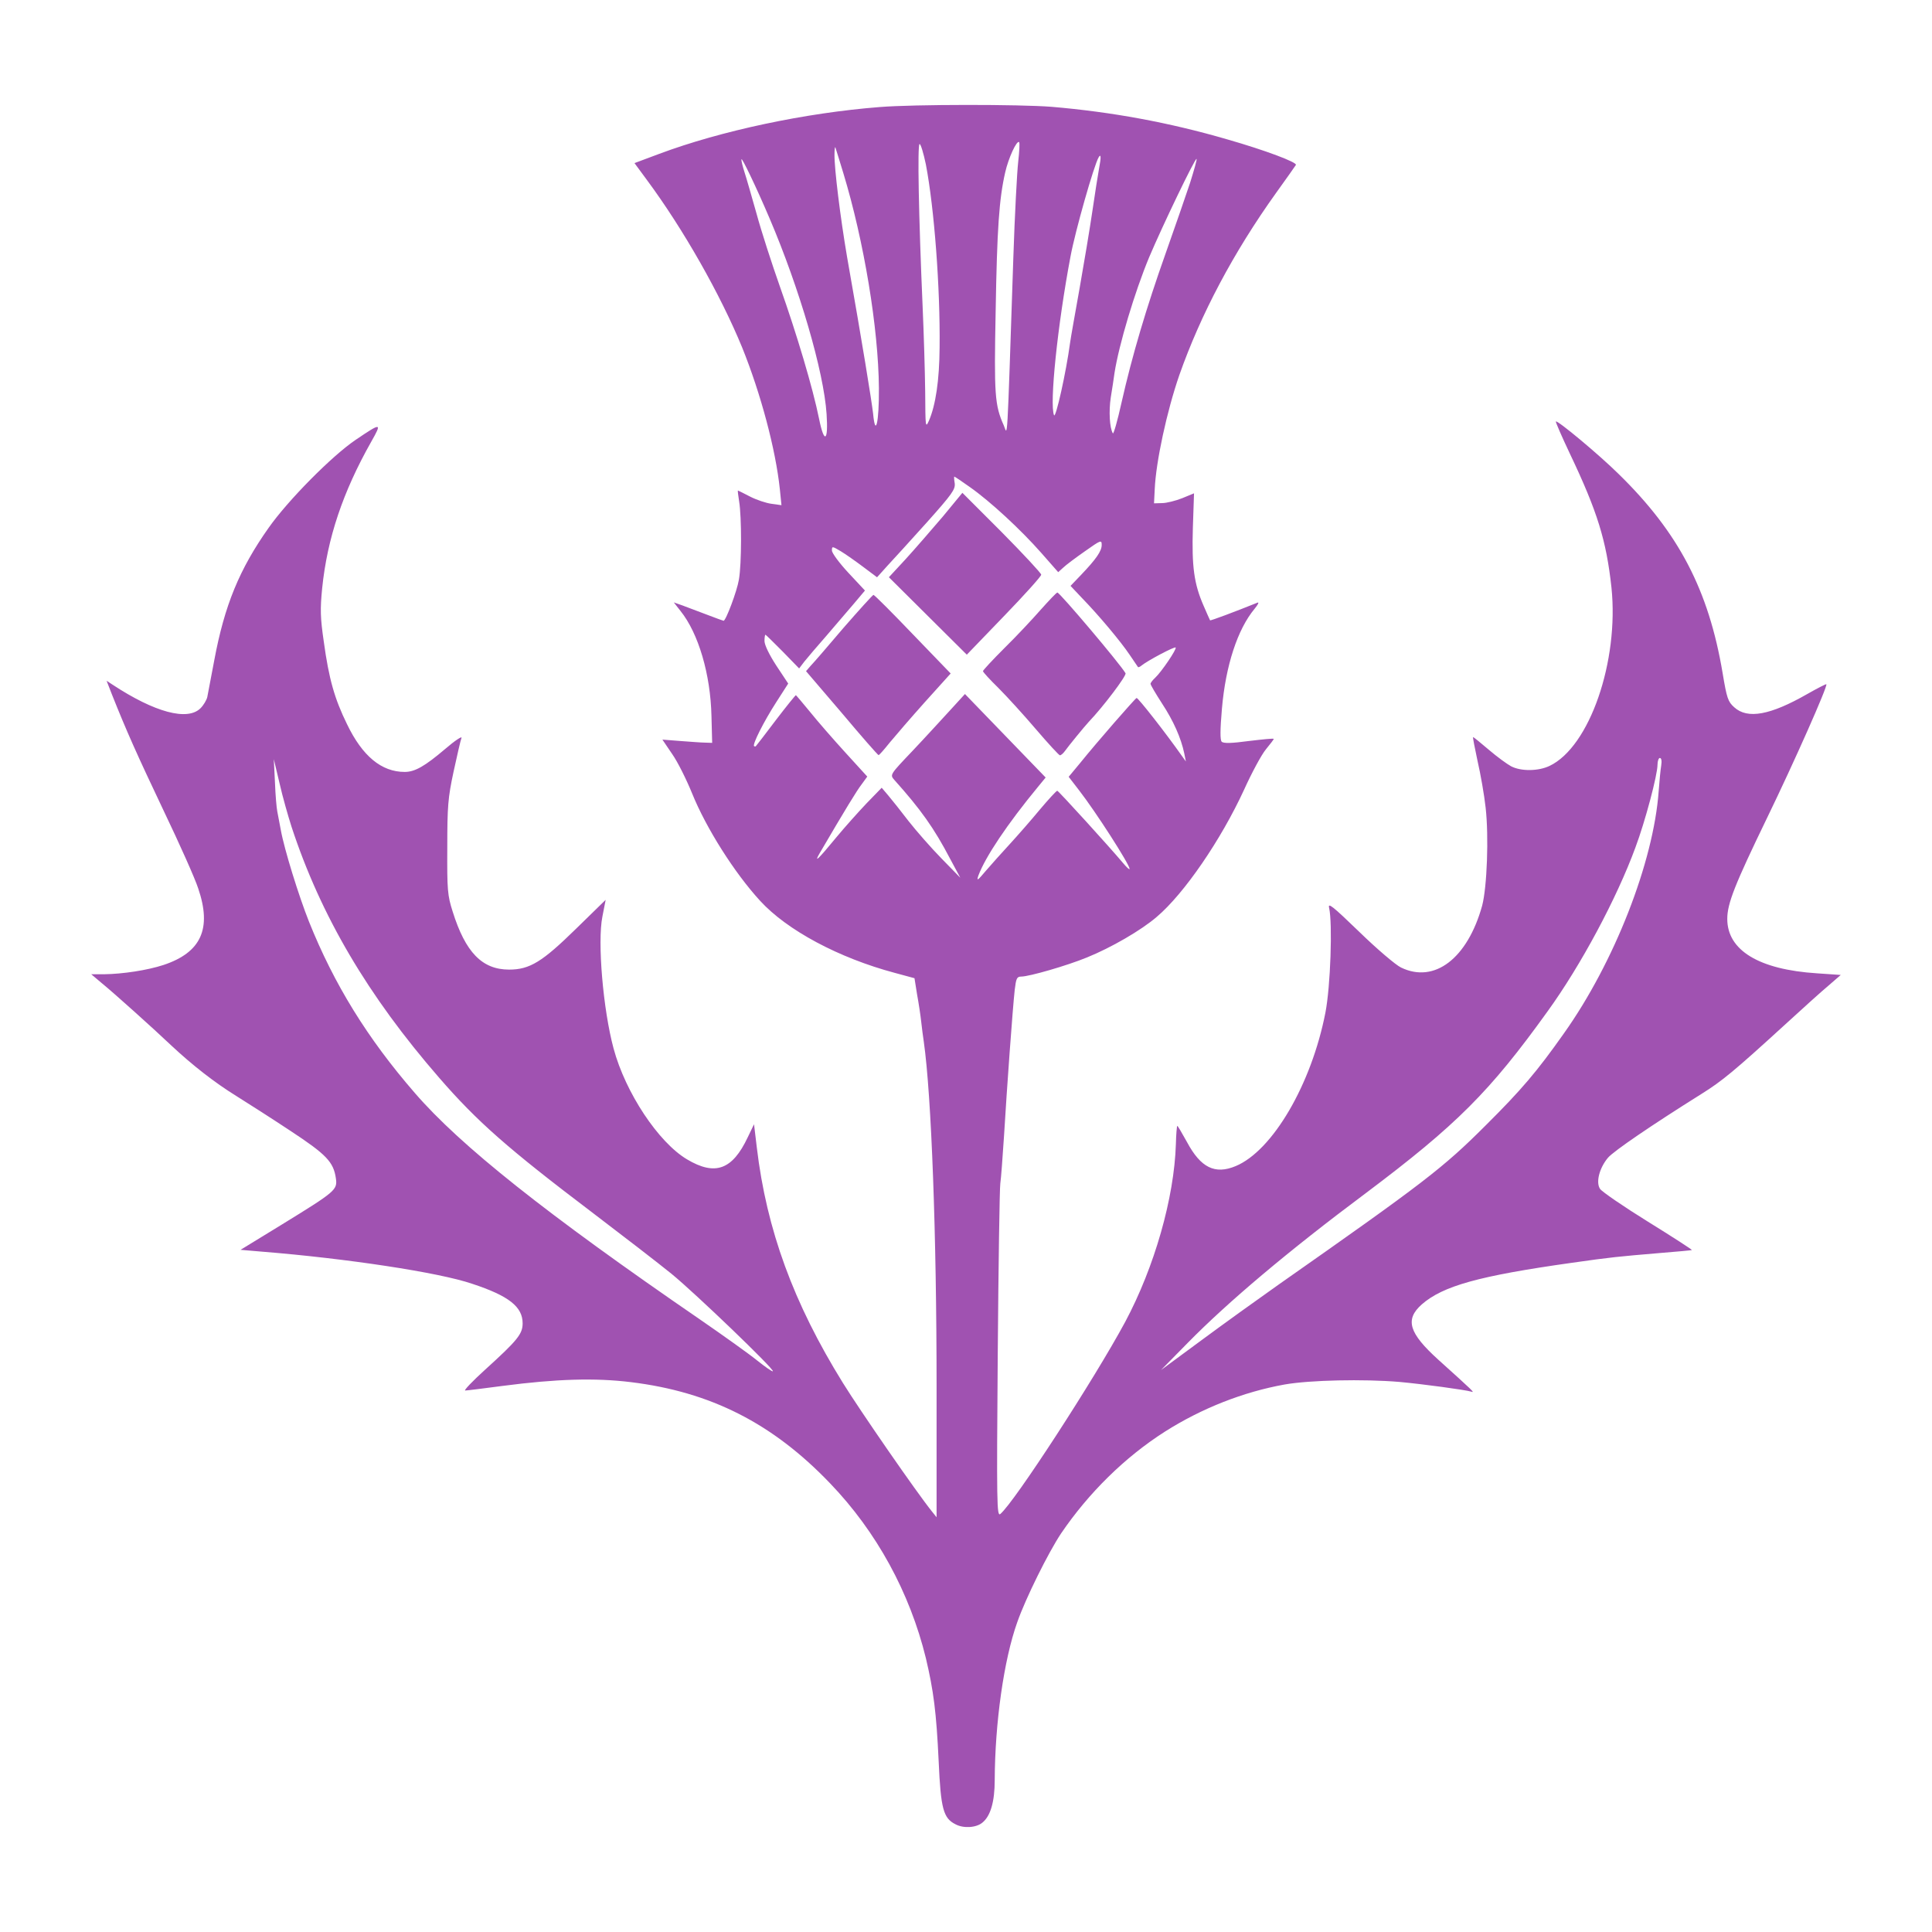 <?xml version="1.0" encoding="UTF-8" standalone="no" ?>
<!DOCTYPE svg PUBLIC "-//W3C//DTD SVG 1.1//EN" "http://www.w3.org/Graphics/SVG/1.1/DTD/svg11.dtd">
<svg xmlns="http://www.w3.org/2000/svg" xmlns:xlink="http://www.w3.org/1999/xlink" version="1.1" width="1080" height="1080" viewBox="0 0 1080 1080" xml:space="preserve">
<desc>Created with Fabric.js 5.2.4</desc>
<defs>
</defs>
<g transform="matrix(1 0 0 1 540 540)" id="f782051d-2bdd-46d1-bef6-637742f15149"  >
<rect style="stroke: none; stroke-width: 1; stroke-dasharray: none; stroke-linecap: butt; stroke-dashoffset: 0; stroke-linejoin: miter; stroke-miterlimit: 4; fill: rgb(255,255,255); fill-rule: nonzero; opacity: 1; visibility: hidden;" vector-effect="non-scaling-stroke"  x="-540" y="-540" rx="0" ry="0" width="1080" height="1080" />
</g>
<g transform="matrix(1 0 0 1 540 540)" id="dea3a74b-4d5b-4336-9f79-7c8793c3bf1d"  >
</g>
<g transform="matrix(1 0 0 1 540 540)"  >
<g style="" vector-effect="non-scaling-stroke"   >
		<g transform="matrix(0.13 0 0 -0.13 0 0)"  >
<path style="stroke: none; stroke-width: 1; stroke-dasharray: none; stroke-linecap: butt; stroke-dashoffset: 0; stroke-linejoin: miter; stroke-miterlimit: 4; fill: rgb(160,82,177); fill-rule: nonzero; opacity: 1;" vector-effect="non-scaling-stroke"  transform=" translate(-5116.5, -5125.49)" d="M 4745 8819 C 4425 8794 4063 8717 3798 8618 L 3691 8578 L 3744 8506 C 3901 8294 4060 8014 4154 7785 C 4234 7587 4298 7347 4316 7176 L 4323 7107 L 4280 7113 C 4257 7116 4215 7130 4188 7144 C 4161 7158 4137 7170 4136 7170 C 4134 7170 4137 7149 4141 7123 C 4152 7056 4152 6856 4140 6787 C 4132 6738 4084 6610 4074 6610 C 4072 6610 4040 6622 4003 6636 C 3965 6650 3918 6668 3897 6676 L 3860 6689 L 3889 6652 C 3966 6556 4018 6380 4022 6200 L 4025 6085 L 3995 6086 C 3979 6086 3930 6090 3888 6093 L 3811 6099 L 3853 6037 C 3877 6003 3915 5926 3939 5867 C 3999 5719 4120 5527 4231 5406 C 4347 5279 4570 5160 4810 5096 L 4895 5073 L 4906 5004 C 4913 4966 4921 4913 4924 4885 C 4927 4858 4932 4819 4935 4800 C 4968 4568 4990 3972 4990 3315 L 4990 2755 L 4970 2780 C 4904 2862 4662 3212 4587 3333 C 4375 3675 4259 3991 4217 4345 L 4205 4445 L 4178 4389 C 4112 4249 4038 4222 3917 4294 C 3794 4367 3652 4581 3601 4771 C 3556 4938 3531 5229 3553 5338 L 3567 5410 L 3439 5285 C 3295 5144 3241 5110 3152 5110 C 3036 5110 2964 5184 2909 5360 C 2887 5429 2885 5452 2886 5635 C 2886 5813 2889 5849 2913 5961 C 2928 6030 2943 6096 2947 6106 C 2951 6116 2919 6095 2876 6058 C 2790 5985 2747 5960 2703 5960 C 2603 5960 2521 6028 2455 6165 C 2401 6275 2377 6360 2355 6520 C 2340 6623 2339 6659 2348 6750 C 2370 6965 2437 7164 2559 7380 C 2606 7463 2603 7463 2492 7388 C 2390 7319 2201 7128 2118 7010 C 1992 6832 1928 6676 1884 6440 C 1870 6366 1856 6294 1854 6282 C 1851 6269 1838 6247 1825 6234 C 1769 6178 1628 6216 1447 6335 L 1421 6352 L 1444 6293 C 1506 6137 1552 6034 1666 5794 C 1735 5650 1802 5500 1815 5459 C 1874 5286 1828 5184 1666 5130 C 1596 5107 1490 5091 1410 5090 L 1355 5090 L 1400 5052 C 1454 5008 1623 4856 1700 4783 C 1791 4698 1886 4624 1978 4567 C 2026 4537 2131 4470 2211 4417 C 2366 4315 2397 4283 2407 4212 C 2414 4163 2406 4156 2175 4014 L 1997 3905 L 2091 3897 C 2451 3868 2850 3808 2993 3759 C 3151 3707 3210 3660 3210 3589 C 3210 3543 3188 3516 3048 3389 C 2994 3340 2956 3300 2963 3300 C 2969 3300 3043 3309 3125 3320 C 3355 3350 3522 3355 3676 3336 C 4019 3294 4285 3159 4532 2901 C 4732 2693 4875 2431 4944 2149 C 4977 2009 4989 1918 4999 1705 C 5008 1502 5019 1461 5071 1435 C 5106 1416 5161 1420 5187 1442 C 5222 1470 5240 1532 5240 1625 C 5241 1870 5279 2142 5337 2304 C 5373 2407 5471 2604 5525 2685 C 5643 2859 5800 3014 5973 3124 C 6131 3224 6309 3294 6487 3326 C 6596 3345 6825 3350 6980 3337 C 7079 3328 7264 3303 7290 3295 C 7305 3290 7299 3296 7148 3432 C 7021 3547 7003 3605 7076 3670 C 7167 3750 7323 3793 7720 3849 C 7895 3874 7921 3876 8097 3891 C 8173 3897 8236 3903 8238 3904 C 8239 3906 8154 3961 8049 4026 C 7944 4091 7851 4155 7843 4167 C 7824 4195 7840 4257 7877 4301 C 7902 4330 8063 4440 8280 4576 C 8368 4631 8419 4673 8640 4875 C 8712 4941 8795 5016 8825 5041 L 8878 5087 L 8776 5094 C 8526 5110 8390 5193 8390 5328 C 8390 5394 8422 5475 8561 5762 C 8678 6003 8823 6330 8816 6337 C 8815 6339 8778 6320 8734 6295 C 8575 6204 8477 6186 8420 6238 C 8393 6262 8388 6277 8370 6385 C 8310 6742 8181 6989 7923 7241 C 7838 7325 7660 7473 7653 7467 C 7651 7465 7678 7403 7713 7329 C 7832 7079 7870 6955 7892 6753 C 7925 6436 7798 6068 7626 5986 C 7578 5963 7504 5962 7461 5984 C 7444 5993 7400 6025 7365 6055 C 7330 6085 7299 6110 7297 6110 C 7295 6110 7304 6064 7316 6008 C 7329 5952 7345 5861 7351 5806 C 7365 5682 7357 5465 7336 5385 C 7273 5158 7131 5049 6987 5119 C 6964 5130 6883 5199 6808 5272 C 6692 5384 6672 5400 6678 5375 C 6693 5309 6684 5038 6662 4925 C 6602 4617 6435 4331 6276 4265 C 6187 4228 6126 4258 6067 4368 C 6045 4408 6026 4440 6025 4438 C 6023 4436 6020 4401 6019 4360 C 6012 4129 5927 3831 5801 3595 C 5669 3350 5325 2820 5264 2769 C 5249 2757 5248 2812 5253 3455 C 5256 3840 5261 4171 5264 4190 C 5267 4209 5274 4302 5280 4395 C 5292 4596 5317 4941 5326 5023 C 5332 5072 5335 5080 5354 5080 C 5388 5080 5551 5127 5636 5162 C 5740 5204 5870 5279 5937 5337 C 6055 5437 6213 5668 6312 5883 C 6345 5956 6387 6034 6406 6057 C 6425 6080 6440 6100 6440 6102 C 6440 6105 6392 6100 6333 6093 C 6259 6083 6224 6082 6216 6090 C 6209 6097 6209 6140 6217 6232 C 6233 6417 6284 6573 6357 6661 C 6372 6679 6378 6691 6370 6688 C 6276 6650 6167 6609 6166 6612 C 6165 6614 6152 6642 6138 6675 C 6097 6769 6087 6843 6092 7009 L 6097 7158 L 6046 7137 C 6018 7126 5979 7116 5960 7116 L 5925 7115 L 5928 7175 C 5933 7293 5980 7511 6034 7667 C 6126 7928 6266 8193 6450 8450 C 6494 8511 6532 8565 6535 8570 C 6542 8581 6404 8633 6240 8680 C 5989 8753 5743 8798 5485 8820 C 5347 8831 4893 8831 4745 8819 z M 5341 8584 C 5336 8541 5326 8354 5320 8170 C 5292 7331 5296 7411 5279 7450 C 5240 7537 5237 7582 5244 7940 C 5250 8298 5259 8424 5285 8538 C 5299 8600 5335 8678 5345 8668 C 5348 8666 5346 8628 5341 8584 z M 4944 8572 C 4980 8384 5006 8041 5003 7785 C 5002 7644 4986 7537 4957 7470 C 4942 7437 4942 7443 4941 7595 C 4940 7683 4935 7847 4930 7960 C 4913 8352 4907 8660 4917 8660 C 4922 8660 4934 8620 4944 8572 z M 4589 8535 C 4678 8242 4740 7867 4742 7610 C 4743 7463 4727 7395 4717 7501 C 4710 7560 4672 7796 4605 8175 C 4576 8345 4550 8556 4551 8615 C 4551 8637 4553 8651 4555 8645 C 4557 8640 4572 8590 4589 8535 z M 5689 8557 C 5684 8530 5671 8447 5660 8372 C 5649 8297 5624 8147 5605 8040 C 5586 7933 5567 7828 5564 7805 C 5547 7678 5502 7477 5495 7494 C 5475 7541 5510 7881 5566 8177 C 5586 8285 5667 8570 5687 8603 C 5697 8620 5698 8603 5689 8557 z M 4272 8340 C 4400 8040 4505 7682 4517 7499 C 4525 7381 4507 7369 4485 7477 C 4458 7611 4388 7845 4317 8045 C 4282 8144 4236 8286 4216 8360 C 4195 8434 4172 8515 4164 8539 C 4156 8564 4150 8588 4151 8594 C 4151 8607 4215 8474 4272 8340 z M 6080 8493 C 6062 8439 6015 8303 5975 8190 C 5892 7956 5831 7751 5785 7547 C 5768 7470 5751 7411 5748 7416 C 5734 7439 5730 7511 5739 7570 C 5745 7606 5752 7653 5755 7675 C 5774 7797 5842 8024 5904 8173 C 5961 8308 6102 8601 6108 8596 C 6110 8593 6097 8547 6080 8493 z M 5133 7185 C 5220 7124 5352 7002 5440 6902 L 5513 6819 L 5534 6838 C 5545 6849 5588 6881 5628 6909 C 5696 6957 5700 6959 5700 6936 C 5700 6910 5677 6876 5611 6807 L 5566 6760 L 5616 6707 C 5687 6634 5781 6522 5820 6464 C 5838 6437 5855 6413 5856 6411 C 5858 6409 5865 6412 5872 6418 C 5898 6439 6013 6500 6018 6495 C 6024 6489 5957 6390 5930 6365 C 5919 6355 5910 6343 5910 6339 C 5910 6334 5932 6297 5959 6255 C 6009 6179 6041 6106 6055 6040 L 6062 6005 L 6044 6030 C 5975 6128 5856 6280 5850 6278 C 5843 6275 5682 6091 5607 5998 L 5558 5939 L 5602 5882 C 5675 5788 5820 5562 5820 5543 C 5820 5538 5807 5550 5792 5568 C 5735 5636 5515 5878 5509 5879 C 5506 5880 5472 5843 5434 5798 C 5396 5752 5338 5686 5305 5650 C 5272 5614 5226 5563 5202 5535 C 5166 5492 5161 5489 5170 5515 C 5200 5595 5294 5736 5427 5897 L 5459 5936 L 5285 6116 L 5112 6295 L 5048 6225 C 5013 6187 4941 6108 4887 6051 C 4789 5948 4789 5948 4808 5926 C 4921 5800 4979 5719 5049 5585 L 5092 5505 L 5011 5588 C 4966 5634 4903 5706 4870 5748 C 4838 5790 4798 5840 4782 5859 L 4754 5892 L 4688 5824 C 4652 5786 4594 5721 4560 5680 C 4481 5584 4461 5565 4487 5610 C 4597 5798 4647 5880 4668 5907 L 4692 5940 L 4599 6042 C 4547 6099 4478 6178 4446 6218 C 4414 6257 4386 6290 4385 6290 C 4383 6290 4344 6242 4299 6183 C 4254 6123 4215 6073 4213 6071 C 4212 6069 4208 6069 4205 6071 C 4198 6079 4246 6175 4300 6259 L 4352 6340 L 4301 6417 C 4271 6463 4250 6506 4250 6523 C 4250 6538 4252 6550 4254 6550 C 4256 6550 4289 6517 4328 6478 L 4399 6405 L 4421 6434 C 4434 6450 4476 6500 4515 6544 C 4553 6589 4607 6651 4634 6683 L 4682 6740 L 4611 6816 C 4572 6858 4540 6901 4540 6912 C 4540 6931 4541 6931 4578 6909 C 4598 6897 4642 6866 4674 6842 L 4734 6797 L 4779 6847 C 4804 6874 4881 6958 4949 7034 C 5057 7155 5071 7175 5068 7201 C 5065 7217 5065 7230 5066 7230 C 5068 7230 5098 7210 5133 7185 z M 8106 5988 C 8103 5970 8098 5920 8095 5877 C 8073 5572 7904 5140 7687 4835 C 7572 4672 7505 4593 7351 4440 C 7168 4257 7086 4194 6460 3755 C 6375 3695 6226 3588 6130 3517 L 5955 3388 L 6070 3505 C 6242 3680 6501 3899 6836 4149 C 7226 4442 7369 4585 7617 4930 C 7761 5129 7915 5417 7995 5635 C 8037 5747 8090 5947 8090 5991 C 8090 6007 8095 6020 8100 6020 C 8107 6020 8109 6007 8106 5988 z M 2216 5725 C 2342 5341 2545 4997 2851 4645 C 3015 4456 3147 4340 3510 4065 C 3639 3967 3792 3849 3850 3802 C 3955 3716 4294 3390 4286 3383 C 4284 3380 4254 3401 4220 3428 C 4187 3455 4075 3535 3972 3606 C 3312 4059 2942 4353 2746 4580 C 2543 4814 2399 5047 2291 5317 C 2248 5425 2185 5627 2170 5711 C 2164 5741 2158 5776 2155 5790 C 2152 5804 2147 5860 2145 5915 L 2140 6015 L 2165 5910 C 2178 5852 2202 5769 2216 5725 z" stroke-linecap="round" />
</g>
		<g transform="matrix(0.13 0 0 -0.13 -0.53 -219.27)"  >
<path style="stroke: none; stroke-width: 1; stroke-dasharray: none; stroke-linecap: butt; stroke-dashoffset: 0; stroke-linejoin: miter; stroke-miterlimit: 4; fill: rgb(160,82,177); fill-rule: nonzero; opacity: 1;" vector-effect="non-scaling-stroke"  transform=" translate(-5112.5, -6770)" d="M 5017 7016 C 4970 6961 4899 6879 4859 6835 L 4785 6755 L 4953 6588 L 5120 6422 L 5280 6588 C 5368 6679 5440 6759 5440 6766 C 5440 6772 5364 6854 5271 6948 L 5101 7118 L 5017 7016 z" stroke-linecap="round" />
</g>
		<g transform="matrix(0.13 0 0 -0.13 49.35 -163.27)"  >
<path style="stroke: none; stroke-width: 1; stroke-dasharray: none; stroke-linecap: butt; stroke-dashoffset: 0; stroke-linejoin: miter; stroke-miterlimit: 4; fill: rgb(160,82,177); fill-rule: nonzero; opacity: 1;" vector-effect="non-scaling-stroke"  transform=" translate(-5486.63, -6350)" d="M 5430 6628 C 5395 6588 5325 6513 5273 6462 C 5222 6411 5180 6366 5180 6362 C 5180 6358 5210 6325 5246 6290 C 5282 6254 5355 6174 5407 6113 C 5460 6051 5507 6000 5511 6000 C 5515 6000 5525 6008 5532 6018 C 5546 6038 5618 6126 5635 6144 C 5698 6210 5799 6344 5793 6353 C 5770 6393 5510 6700 5500 6700 C 5496 6700 5465 6667 5430 6628 z" stroke-linecap="round" />
</g>
		<g transform="matrix(0.13 0 0 -0.13 -49 -162.67)"  >
<path style="stroke: none; stroke-width: 1; stroke-dasharray: none; stroke-linecap: butt; stroke-dashoffset: 0; stroke-linejoin: miter; stroke-miterlimit: 4; fill: rgb(160,82,177); fill-rule: nonzero; opacity: 1;" vector-effect="non-scaling-stroke"  transform=" translate(-4749, -6345.5)" d="M 4599 6548 C 4532 6469 4468 6395 4457 6384 L 4438 6362 L 4592 6182 C 4676 6082 4747 6001 4750 6001 C 4753 6001 4774 6025 4798 6055 C 4822 6084 4890 6163 4950 6230 L 5060 6352 L 4897 6521 C 4808 6614 4732 6690 4728 6690 C 4725 6690 4667 6626 4599 6548 z" stroke-linecap="round" />
</g>
</g>
</g>
</svg>